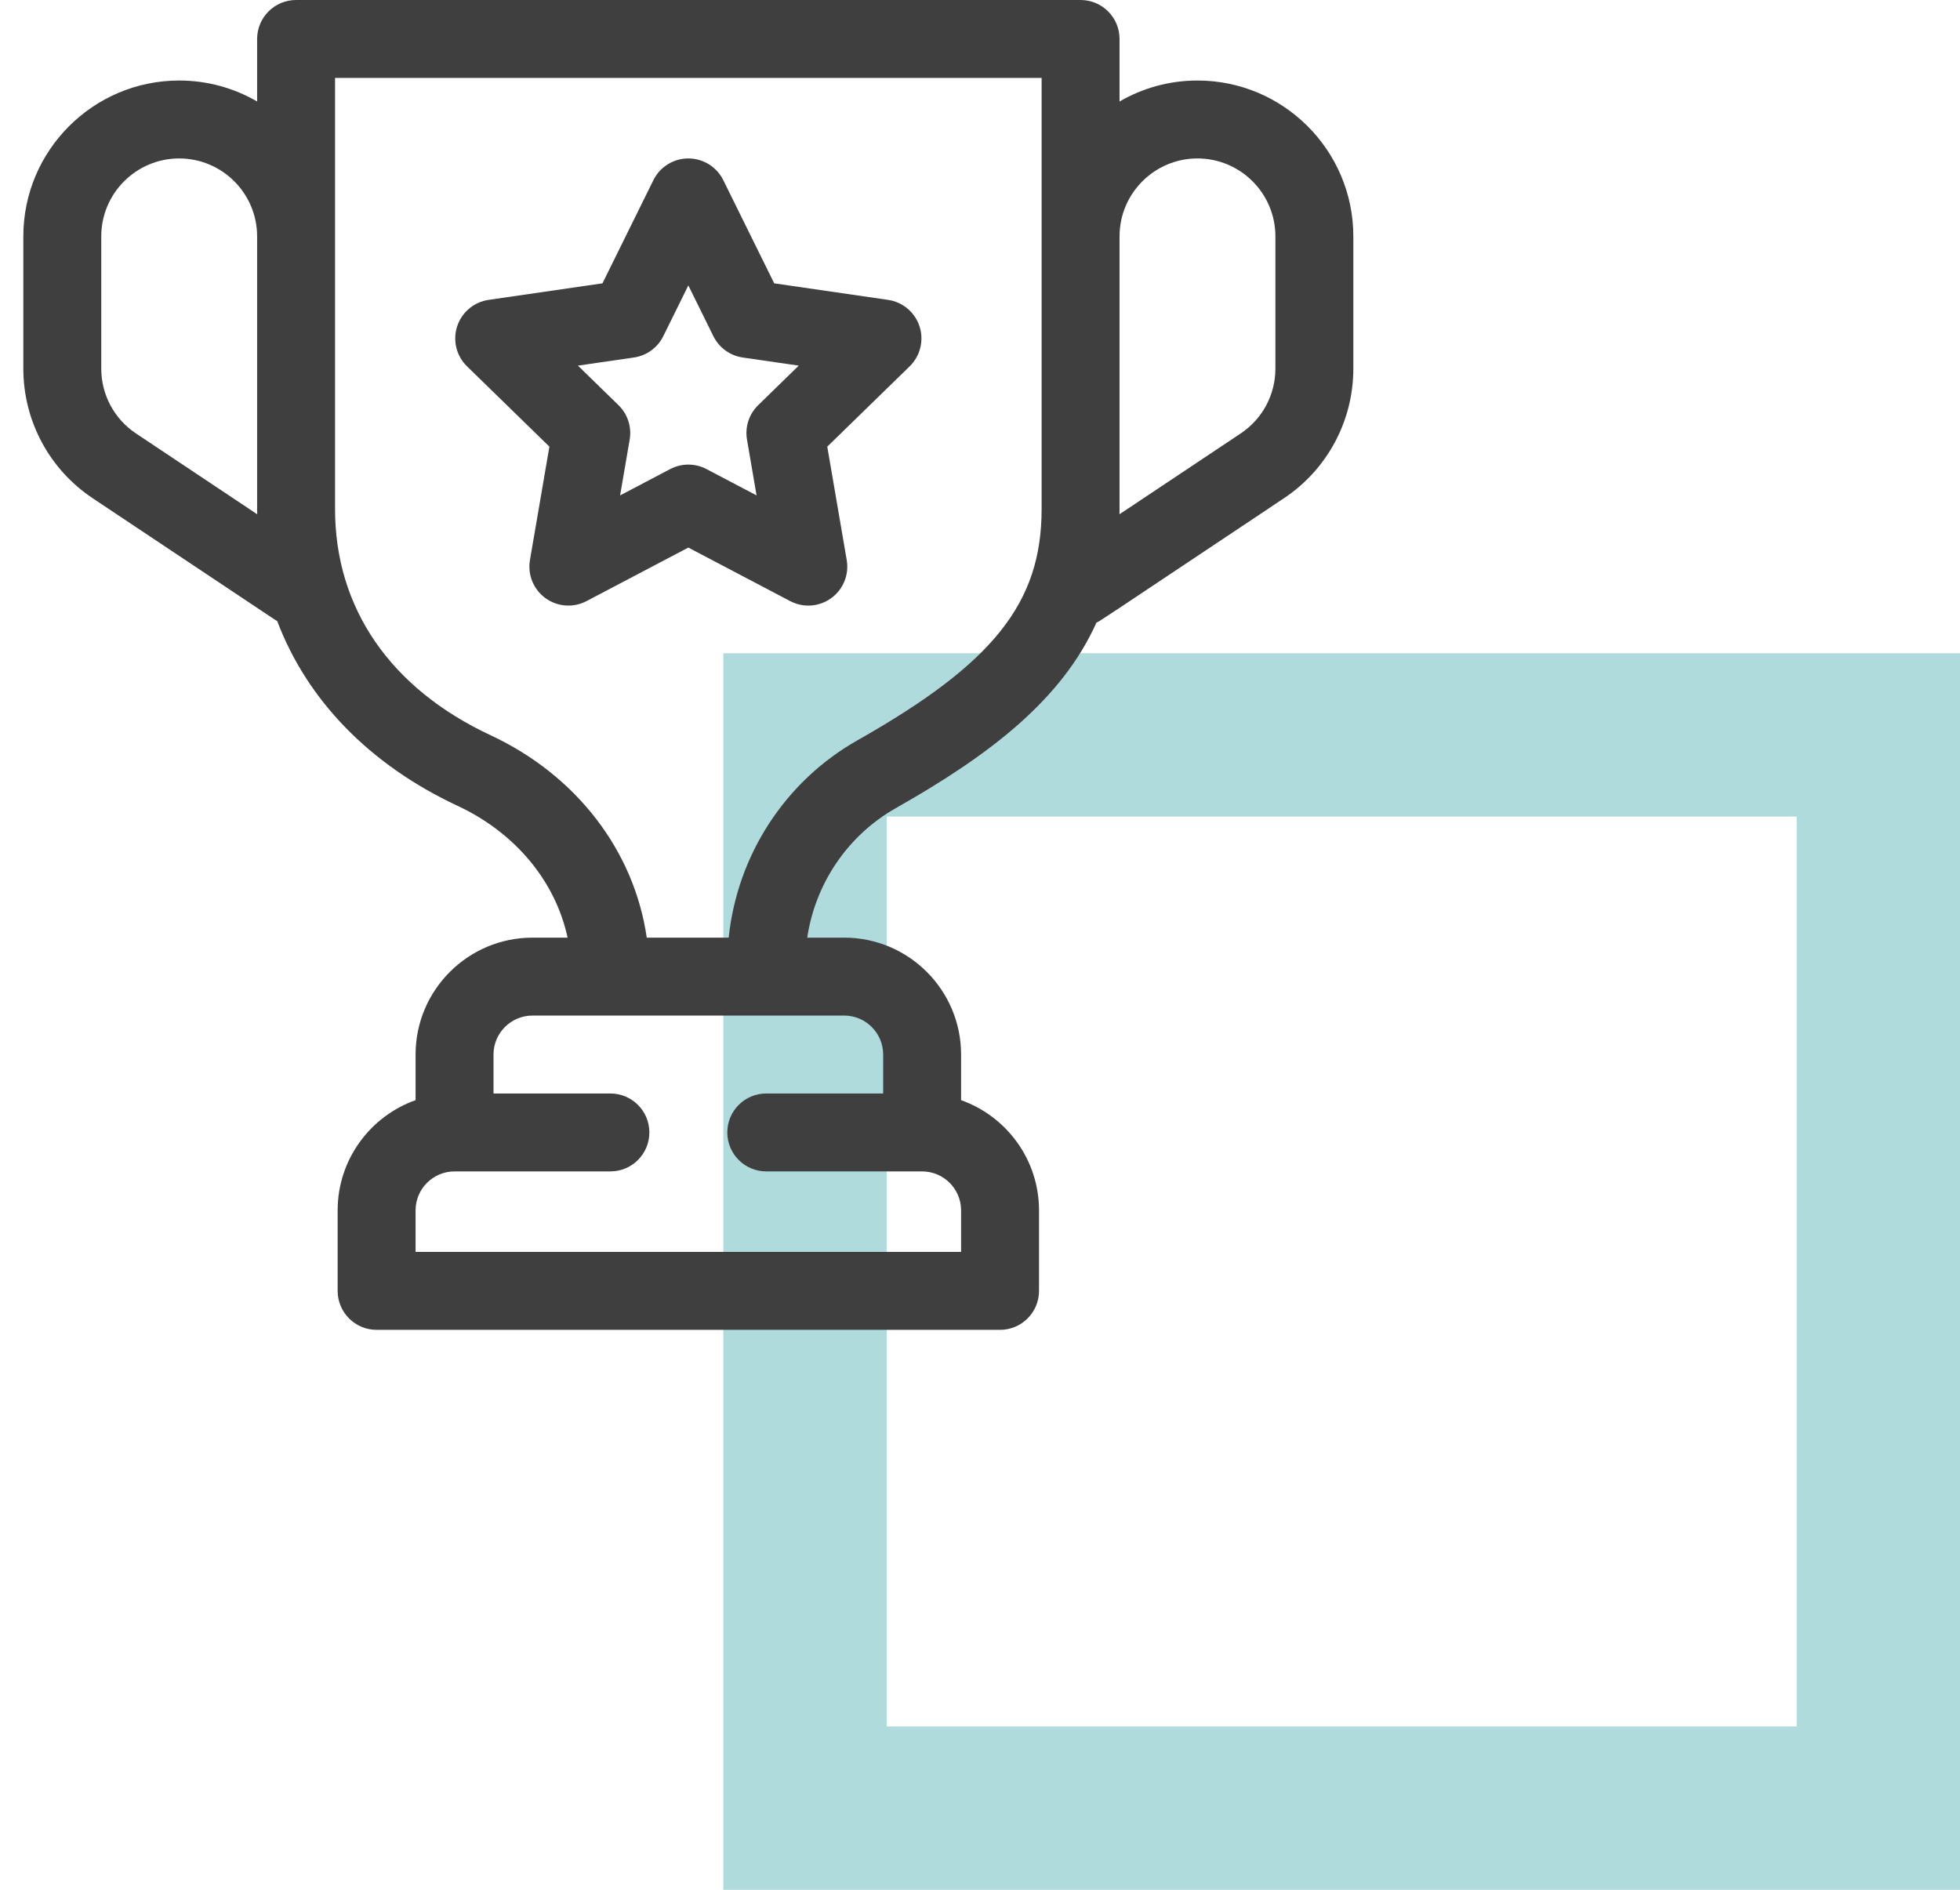 <svg xmlns="http://www.w3.org/2000/svg" width="84" height="81" viewBox="0 0 84 81" fill="none">
<rect x="34.5" y="31.5" width="46" height="46" stroke="#67BBBD" stroke-opacity="0.52" stroke-width="7"/>
<g clip-path="url(#clip0)">
</g>
<defs>
<clipPath id="clip0">
<rect width="52" height="52" fill="white"/>
</clipPath>
</defs>
<svg version="1.1" width="59" height="57" id="Capa_1" xmlns="http://www.w3.org/2000/svg" xmlns:xlink="http://www.w3.org/1999/xlink" x="0px" y="0px"
	 viewBox="0 0 512 512" style="enable-background:new 0 0 512 512;" xml:space="preserve">
<g>
	<g>
		<path d="M345.002,125.663c-1.765-5.43-6.459-9.388-12.109-10.209l-43.837-6.37l-19.604-39.723C266.924,64.242,261.709,61,256,61
			c-5.709,0-10.924,3.242-13.451,8.361l-19.604,39.723l-43.836,6.37c-5.65,0.821-10.345,4.779-12.109,10.209
			c-1.765,5.43-0.293,11.391,3.795,15.376l31.721,30.92l-7.488,43.66c-0.965,5.627,1.348,11.315,5.967,14.671
			c4.62,3.356,10.744,3.798,15.797,1.142L256,210.819l39.209,20.613c5.058,2.658,11.18,2.214,15.797-1.142
			c4.619-3.356,6.933-9.043,5.968-14.671l-7.488-43.66l31.721-30.92C345.295,137.054,346.767,131.093,345.002,125.663z
			 M282.897,155.982c-3.535,3.446-5.148,8.411-4.313,13.277l3.684,21.477l-19.288-10.14c-4.369-2.297-9.59-2.298-13.96,0
			l-19.287,10.14l3.684-21.477c0.834-4.866-0.779-9.831-4.314-13.277l-15.604-15.21l21.563-3.133
			c4.885-0.71,9.109-3.779,11.294-8.206l9.644-19.54l9.644,19.54c2.185,4.427,6.409,7.496,11.294,8.206l21.563,3.133
			L282.897,155.982z" fill="#403f3f"/>
	</g>
</g>
<g>
	<g>
		<path d="M452,31c-10.925,0-21.167,2.949-30,8.072V15c0-8.284-6.716-15-15-15H105c-8.284,0-15,6.716-15,15v24.072
			C81.167,33.949,70.925,31,60,31C26.916,31,0,57.916,0,91v50.917c0,20.107,9.988,38.77,26.718,49.923l69.961,46.641
			c0.347,0.231,0.701,0.443,1.059,0.642c11.496,30.345,35.45,55.252,69.48,71.15c22.336,10.436,37.663,29.167,42.3,50.727H196
			c-24.813,0-45,20.187-45,45v17.57c-17.461,6.191-30,22.874-30,42.43v31c0,8.284,6.716,15,15,15h240c8.284,0,15-6.716,15-15v-31
			c0-19.556-12.539-36.239-30-42.43V406c0-24.813-20.187-45-45-45h-14.228c3.117-20.854,15.589-39.39,34.108-49.867
			c36.164-20.458,63.858-41.676,77.245-71.446c1.708-0.767-3.47,2.57,72.156-47.848C502.012,180.687,512,162.024,512,141.917V91
			C512,57.916,485.084,31,452,31z M43.359,166.878C34.994,161.302,30,151.97,30,141.917V91c0-16.542,13.458-30,30-30
			s30,13.458,30,30v105c0,0.668,0.025,1.33,0.035,1.996L43.359,166.878z M316,391c8.271,0,15,6.729,15,15v15h-45
			c-8.284,0-15,6.716-15,15s6.716,15,15,15h60c8.271,0,15,6.729,15,15v16H151v-16c0-8.271,6.729-15,15-15h60c8.284,0,15-6.716,15-15
			s-6.716-15-15-15h-45v-15c0-8.271,6.729-15,15-15H316z M392,196c0,36.118-18.551,59.414-70.891,89.022
			c-27.919,15.794-46.281,44.29-49.573,75.978h-31.54c-4.826-33.329-26.922-62.416-60.08-77.907
			C141.279,265.042,120,234.112,120,196V30h272V196z M482,141.917c0,10.053-4.994,19.385-13.358,24.961l-46.681,31.121
			c0.01-0.668,0.039-1.323,0.039-1.999V91c0-16.542,13.458-30,30-30s30,13.458,30,30V141.917z" fill="#403f3f"/>
	</g>
</g>
<g>
</g>
<g>
</g>
<g>
</g>
<g>
</g>
<g>
</g>
<g>
</g>
<g>
</g>
<g>
</g>
<g>
</g>
<g>
</g>
<g>
</g>
<g>
</g>
<g>
</g>
<g>
</g>
<g>
</g>
</svg>
</svg>